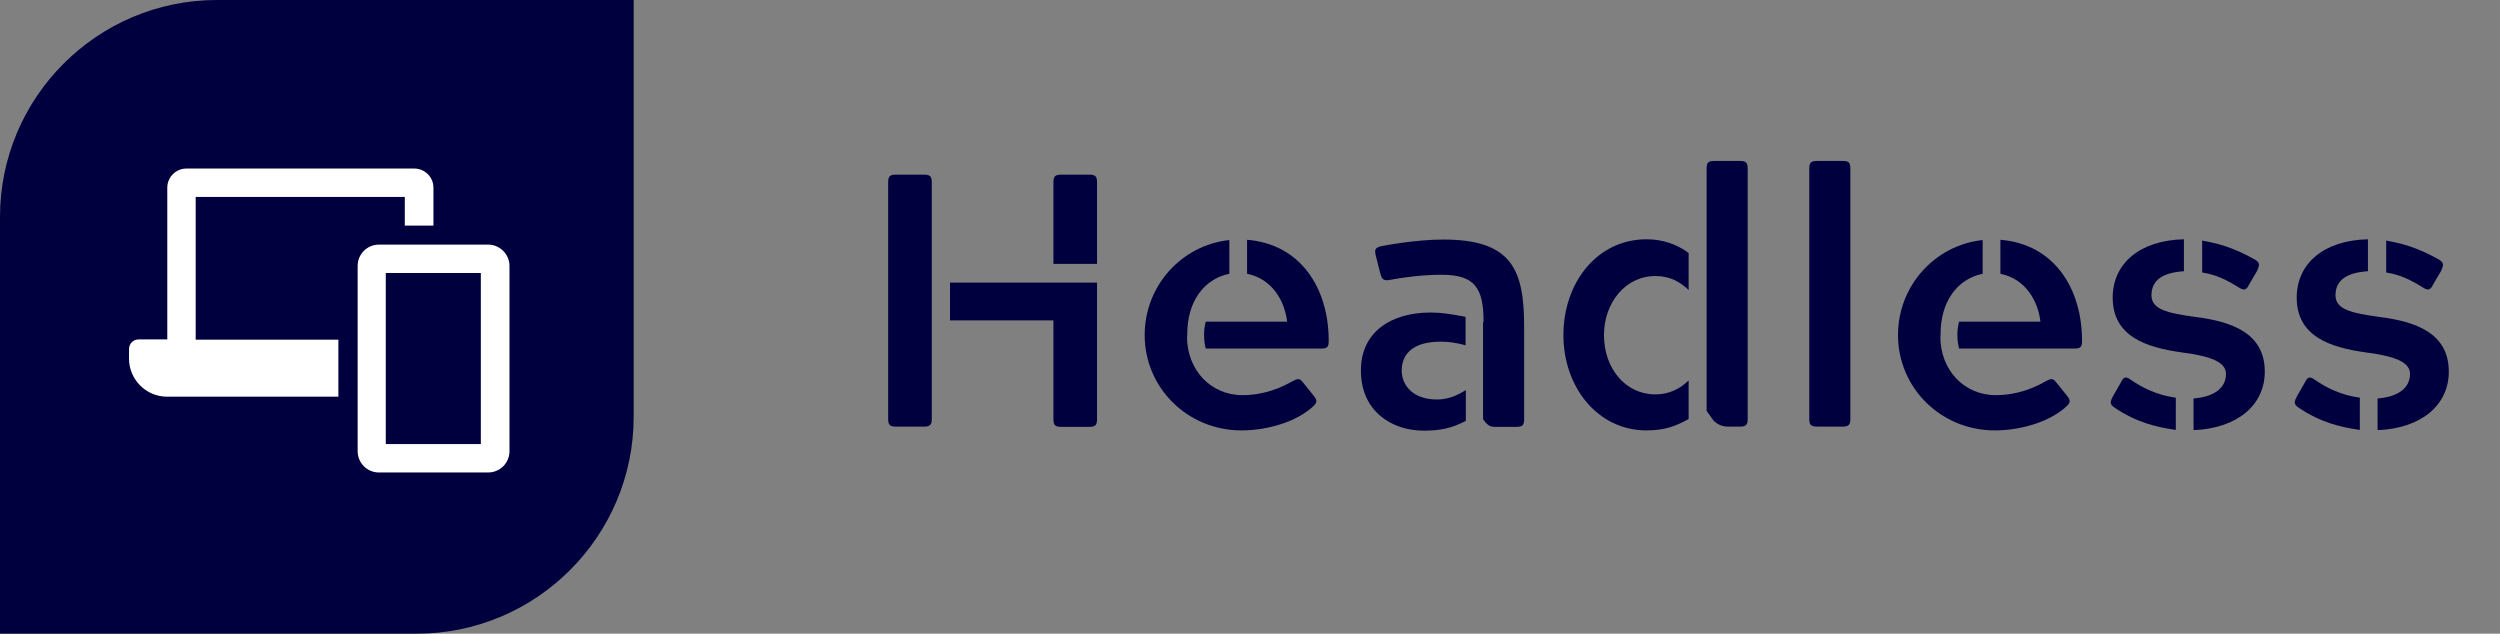 <?xml version="1.0" encoding="utf-8"?>
<!-- Generator: Adobe Illustrator 25.4.1, SVG Export Plug-In . SVG Version: 6.00 Build 0)  -->
<svg version="1.1" id="Ebene_1" xmlns="http://www.w3.org/2000/svg" xmlns:xlink="http://www.w3.org/1999/xlink" x="0px" y="0px"
	 viewBox="0 0 986.3 250" style="enable-background:new 0 0 986.3 250;" xml:space="preserve">
<rect x="0" y="0" width="986.3" height="250" fill="#808080" stroke="none"/>
<style type="text/css">
	.st0{fill:#00003E;}
	.st1{fill:#FFFFFF;}
</style>
<path class="st0" d="M164.4,250H0V85.6C0,38.4,38.4,0,85.6,0H250v164.4C250,211.6,211.6,250,164.4,250z"/>
<g>
	<path class="st1" d="M77.2,134h56.3v22.5H65.9c-8.3,0-15-6.8-15-15v-3.8c0-2.1,1.7-3.8,3.8-3.8H66V74c0-4.1,3.4-7.5,7.5-7.5h90
		c4.1,0,7.5,3.4,7.5,7.5v15h-11.3V77.7H77.2V134z M201,104.9v73.1c0,4.7-3.8,8.4-8.4,8.4h-43.1c-4.7,0-8.4-3.8-8.4-8.4v-73.1
		c0-4.7,3.8-8.4,8.4-8.4h43.1C197.2,96.5,201,100.3,201,104.9z M189.7,107.7h-37.5v67.5h37.5V107.7z"/>
</g>
<g>
	<path class="st0" d="M367.6,165.3c0,2.3-0.7,3-3,3h-11.2c-2.3,0-3-0.7-3-3V71.9c0-2.3,0.7-3,3-3h11.2c2.3,0,3,0.7,3,3V165.3z
		 M432.8,111.4v54c0,2.3-0.7,3-3,3h-11.2c-2.3,0-3-0.7-3-3v-39h-40.8v-14.9H432.8z M415.6,104.1V71.9c0-2.3,0.7-3,3-3h11.2
		c2.3,0,3,0.7,3,3v32.2H415.6z"/>
	<path class="st0" d="M468.3,132.8c0,13.2,9.4,23.1,21.9,23.1c5,0,12.1-1.1,19.5-5.4c2.1-1,2.8-1.6,4.3,0.3l4.1,5.1
		c1.4,1.7,1.7,2.6,0.4,4c-6.5,6.4-18.3,9.9-28.7,9.9c-21.4,0-38.2-16.9-38.2-37.6c0-19.5,14.6-35.5,33.4-37.5v13.3
		c-10.2,2.1-16.6,11.2-16.6,23.7V132.8z M475.7,126.9h32.1c-1-8.4-6-16.9-15.8-18.9V94.6c21.2,1.7,32.2,19.2,32.2,39.8
		c0,2.3-0.4,3.1-2.8,3.1h-45.7C474.8,134.2,474.8,130.1,475.7,126.9z"/>
	<path class="st0" d="M578.2,166.1c-5.5,2.8-9.7,3.8-16.5,3.8c-12.8,0-24.8-7.8-24.8-23.7c0-15.5,12.2-22.9,27.5-22.9
		c4.4,0,8,0.6,13.8,1.7v11.2c-4.3-1.1-6.8-1.4-9.9-1.4c-10.8,0-15.3,4.8-15.3,11.4c0,5.5,4.1,11.4,13.9,11.4c4.3,0,7.7-1.4,11.4-3.7
		V166.1z M585.3,127c0-13.3-3.4-18.6-16.5-18.6c-8.1,0-15.6,1.1-20.9,2.1c-2.3,0.3-2.8-0.6-3.4-2.8l-1.7-6.8
		c-0.6-2.3-0.3-3.1,1.8-3.7c1.7-0.4,14.3-2.7,24.8-2.7c27.1,0,31.9,11.9,31.9,34.4v36.5c0,2.3-0.6,3-3,3h-8.7c-2,0-3.1-1-4.5-3V127z
		"/>
	<path class="st0" d="M666.2,165.3c-5,2.8-9.4,4.5-16.6,4.5c-19.5,0-32.8-17.3-32.8-37.6c0-20.7,13.3-37.8,32.8-37.8
		c6.5,0,12.2,2.1,16.6,5.4v14.6c-3.3-3.1-7.2-5.5-13.1-5.5c-11.8,0-20.3,10.5-20.3,23.3c0,13.2,8.5,23.4,20.3,23.4
		c5.1,0,9.5-2,13.1-5.5V165.3z M673.3,66.5c0-2.3,0.6-3,3-3h10.2c2.3,0,3,0.7,3,3v98.8c0,2.3-0.7,3-3,3h-5c-1.8,0-3.8-0.7-5.5-2.4
		l-2.7-3.8V66.5z"/>
	<path class="st0" d="M713.8,66.5c0-2.3,0.7-3,3-3H727c2.4,0,3,0.7,3,3v98.8c0,2.3-0.7,3-3,3h-10.2c-2.3,0-3-0.7-3-3V66.5z"/>
	<path class="st0" d="M765.5,132.8c0,13.2,9.4,23.1,21.9,23.1c5,0,12.1-1.1,19.5-5.4c2.1-1,2.8-1.6,4.3,0.3l4.1,5.1
		c1.4,1.7,1.7,2.6,0.4,4c-6.5,6.4-18.3,9.9-28.7,9.9c-21.4,0-38.2-16.9-38.2-37.6c0-19.5,14.6-35.5,33.4-37.5v13.3
		c-10.2,2.1-16.6,11.2-16.6,23.7V132.8z M772.9,126.9h32.1c-1-8.4-6-16.9-15.8-18.9V94.6c21.2,1.7,32.2,19.2,32.2,39.8
		c0,2.3-0.4,3.1-2.8,3.1h-45.7C772,134.2,772,130.1,772.9,126.9z"/>
	<path class="st0" d="M858.3,169.6c-7.4-1.1-15.2-2.8-24.1-8.8c-2-1.4-1.7-2.3-0.7-4.3l3.1-5.4c1-2,1.7-3,4-1.3
		c4.8,3.3,10.2,6,17.8,7.1V169.6z M865.4,157.2c8.7-0.7,12.8-4.5,12.8-9.7c0-4.7-6.2-7-17-8.4c-14.8-2-27.7-6.5-27.7-21.7
		c0-13.3,10.5-22.6,28.1-23v12.6c-9.2,0.6-12.8,4.1-12.8,9.5c0,5.5,6.1,7,17,8.5c14.8,1.8,27.7,6.5,27.7,21.6
		c0,13.3-10.9,22.4-28.1,23.1V157.2z M868.7,94.9c6.2,1.1,12.2,2.6,20.9,7.5c2.3,1.4,1.7,2.4,0.9,4.4l-3.1,5.3c-1,2-1.8,2.8-4,1.4
		c-5.3-3.3-9.1-5.1-14.6-6V94.9z"/>
	<path class="st0" d="M930.9,169.6c-7.4-1.1-15.2-2.8-24.1-8.8c-2-1.4-1.7-2.3-0.7-4.3l3.1-5.4c1-2,1.7-3,4-1.3
		c4.8,3.3,10.2,6,17.8,7.1V169.6z M938,157.2c8.7-0.7,12.8-4.5,12.8-9.7c0-4.7-6.2-7-17-8.4c-14.8-2-27.7-6.5-27.7-21.7
		c0-13.3,10.5-22.6,28.1-23v12.6c-9.2,0.6-12.8,4.1-12.8,9.5c0,5.5,6.1,7,17,8.5c14.8,1.8,27.7,6.5,27.7,21.6
		c0,13.3-10.9,22.4-28.1,23.1V157.2z M941.3,94.9c6.2,1.1,12.2,2.6,20.9,7.5c2.3,1.4,1.7,2.4,0.9,4.4l-3.1,5.3c-1,2-1.8,2.8-4,1.4
		c-5.3-3.3-9.1-5.1-14.6-6V94.9z"/>
</g>
</svg>
